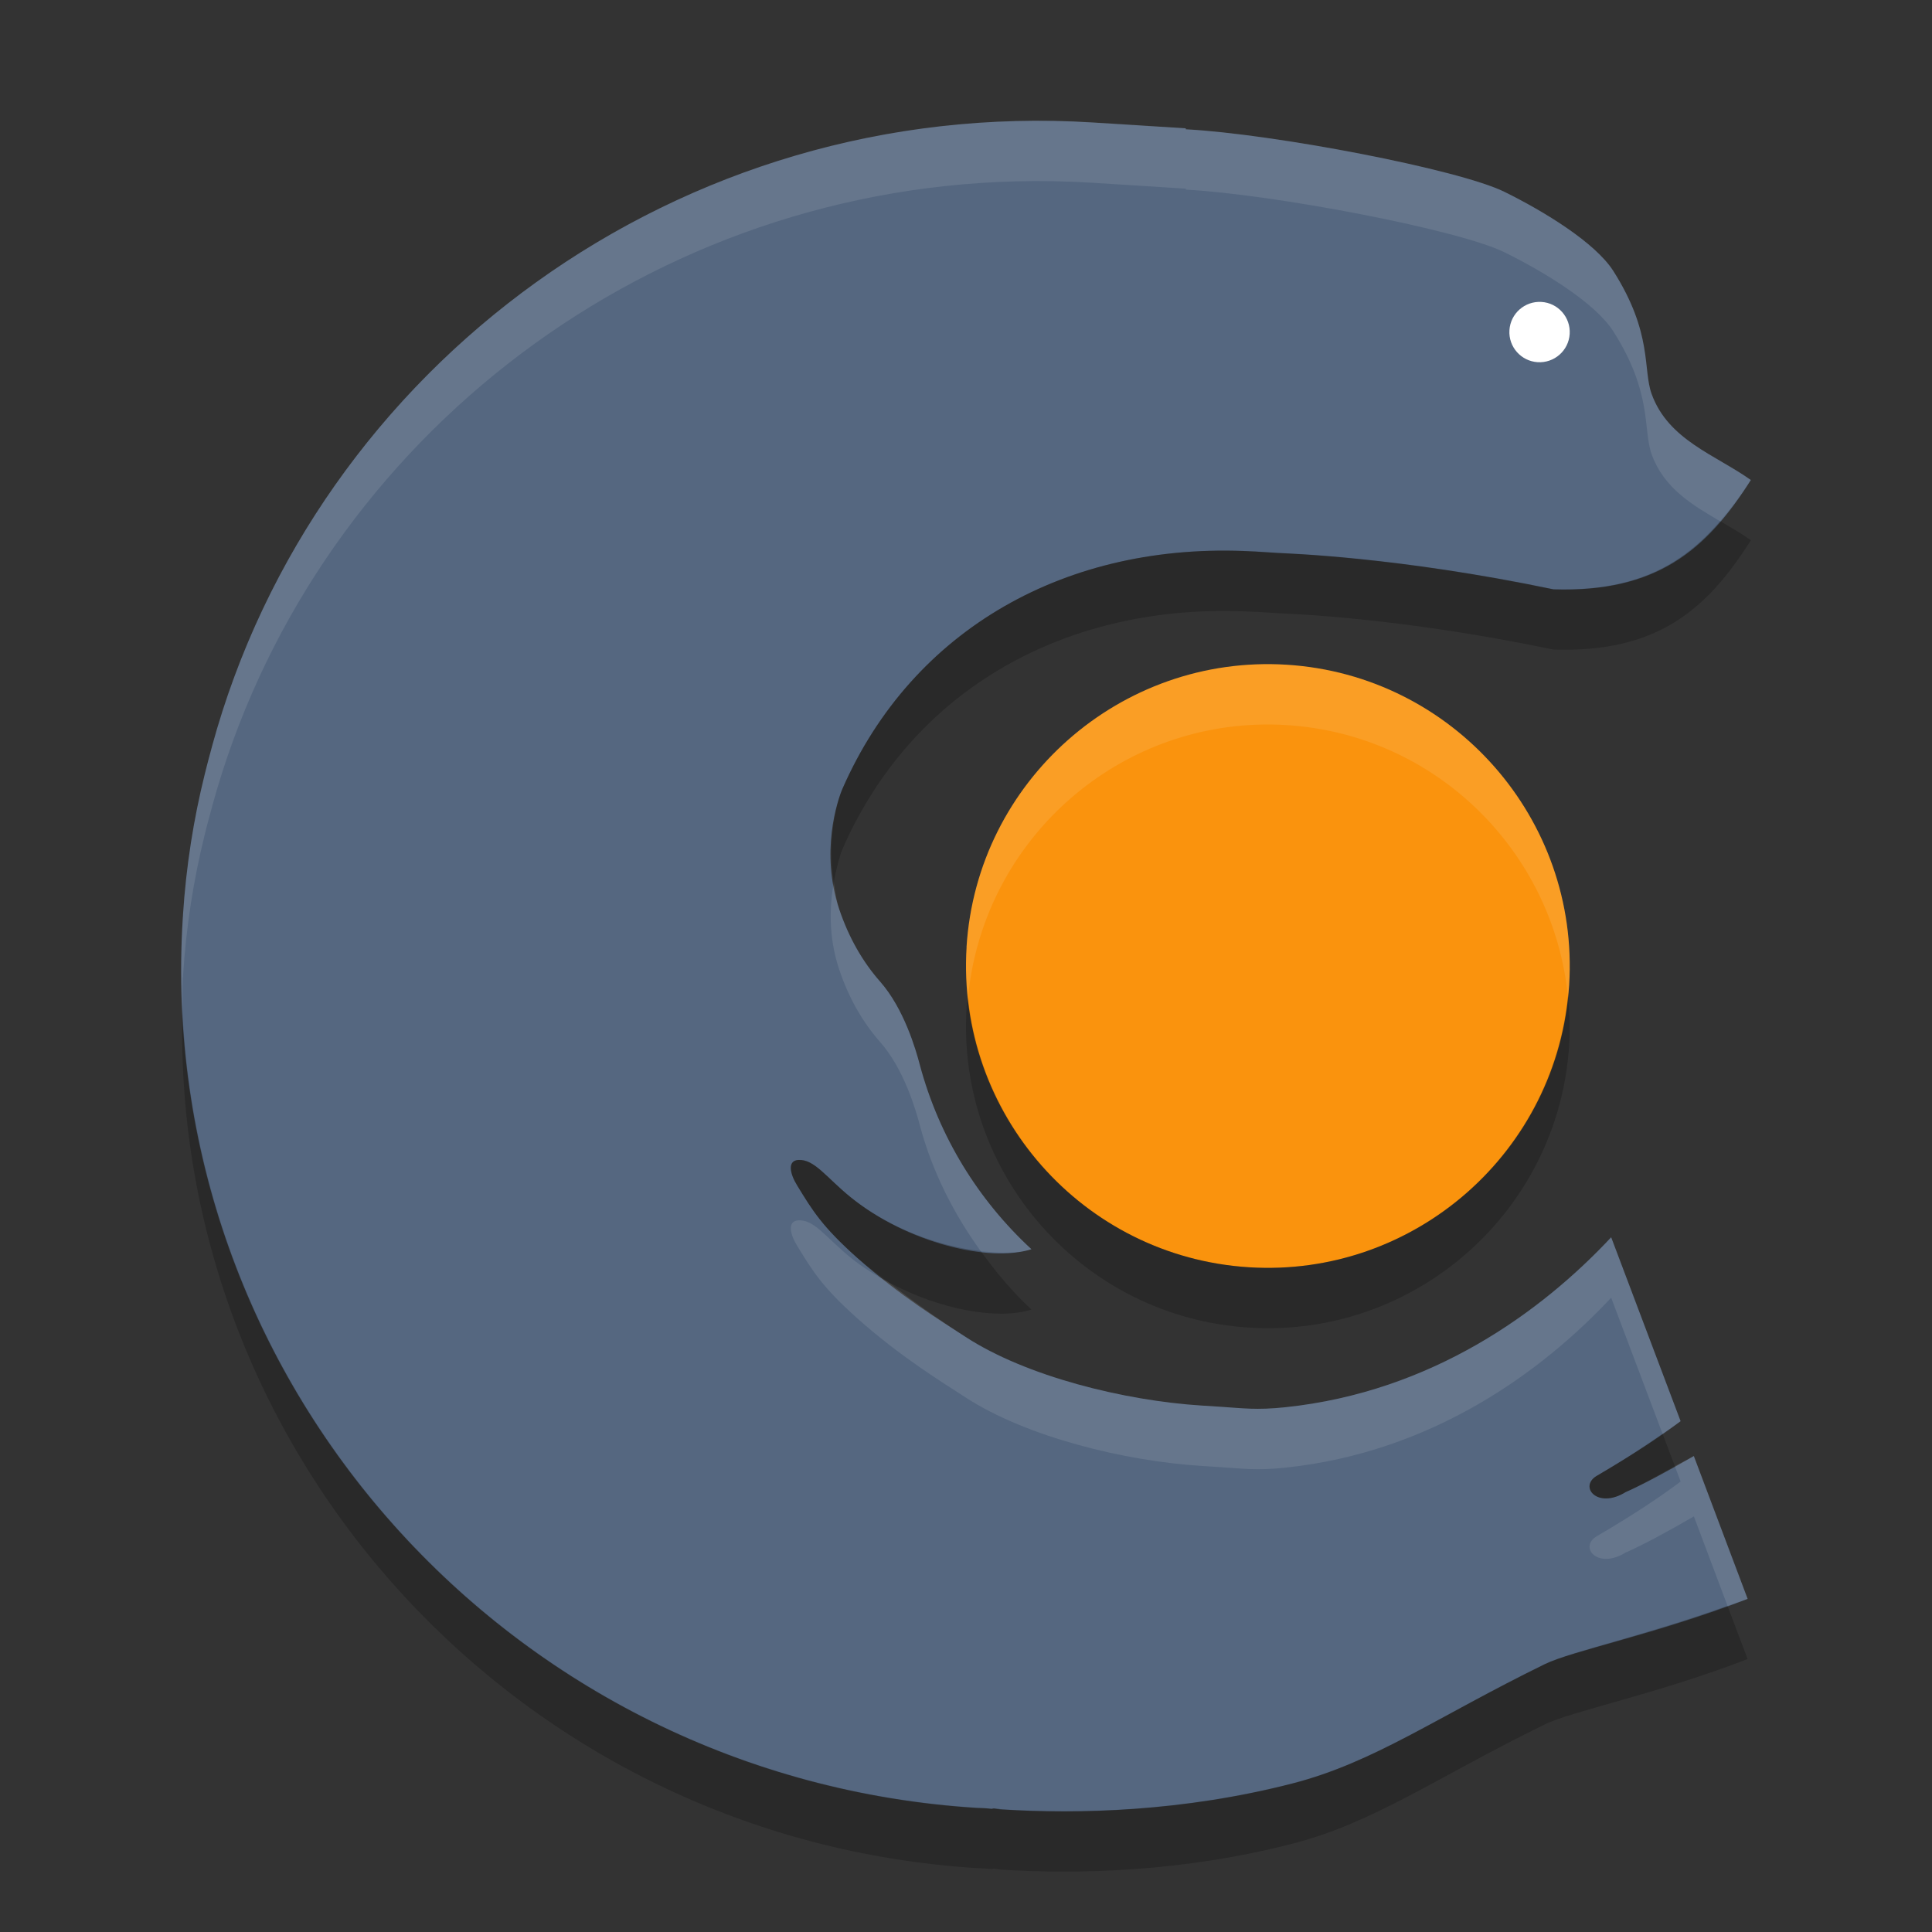 <?xml version="1.0" encoding="UTF-8" standalone="no"?>
<svg xmlns="http://www.w3.org/2000/svg" height="32" width="32" version="1">
 <rect width="100%" height="100%" fill="#333333" stroke="none"/>
 <path fill="#556780" d="m28.054 24.117c-0.427 0.248-0.846 0.474-1.129 0.597-0.467 0.288-0.781-0.09-0.478-0.269 0.637-0.373 1.054-0.655 1.389-0.906l-1.15-3.046c-1.153 1.234-2.969 2.56-5.396 2.815-0.486 0.051-0.703 0.016-1.096-0.009-0.175-0.011-0.108-0.007-0.285-0.018-1.286-0.081-2.912-0.484-3.916-1.138-0.388-0.253-1.072-0.665-1.802-1.316-0.57-0.51-0.732-0.772-0.987-1.191-0.125-0.201-0.162-0.411 0.017-0.423 0.269-0.017 0.462 0.288 0.872 0.62 0.93 0.751 2.291 1.083 2.991 0.858-0.884-0.815-1.532-1.87-1.848-3.05-0.068-0.261-0.264-0.933-0.655-1.379-0.294-0.332-0.524-0.736-0.681-1.203-0.314-0.942-0.034-1.793 0.055-1.997 1.159-2.643 3.719-4.095 6.785-3.929v-0c0.041 0 0.071 0.004 0.073 0.004 0.176 0.011 0.191 0.012 0.366 0.023 0.133 0.009 1.953 0.06 4.551 0.602 1.708 0.054 2.533-0.648 3.269-1.811-0.587-0.418-1.367-0.661-1.643-1.425-0.149-0.413 0.022-1.004-0.635-2.038-0.299-0.467-1.133-0.98-1.802-1.31-0.763-0.376-3.825-0.959-5.279-1.036l-0-0.016s-0.459-0.028-1.546-0.097c-6.838-0.426-12.861 4.033-14.581 10.328-0.003 0.01-0.005 0.021-0.008 0.031-0.039 0.145-0.079 0.291-0.114 0.438-0.183 0.737-0.308 1.513-0.361 2.334v0.015c-0.001 0.008-0.002 0.017-0.002 0.025-0.489 7.649 5.415 14.264 13.158 14.746 0.051 0.002 0.102 0.002 0.152 0.006 0.03 0.002 0.058 0.007 0.088 0.009 0.008 0 0.015-0.004 0.024-0.006 0.006 0 0.012 0 0.018 0 0.309 0.019-0.209-0.006 0.137 0.016 1.258 0.078 2.985 0.037 4.8-0.43 1.36-0.35 2.387-1.099 4.183-1.977 0.453-0.222 1.848-0.498 3.358-1.081l-0.89-2.363z"/>
 <path fill="#fff" d="m25.531 5.001c0.275 0.016 0.485 0.255 0.468 0.53-0.017 0.276-0.255 0.485-0.531 0.468-0.276-0.018-0.485-0.255-0.467-0.53 0.017-0.276 0.255-0.485 0.53-0.468"/>
 <path fill="#fa930d" d="m16.009 15.686c0.172-2.75 2.553-4.848 5.303-4.676 2.754 0.173 4.85 2.554 4.678 5.304-0.174 2.752-2.555 4.849-5.305 4.676-2.752-0.173-4.848-2.551-4.675-5.304"/>
 <path opacity=".2" d="m28.49 8.632c-0.635 0.74-1.425 1.169-2.76 1.127-2.597-0.542-4.417-0.593-4.55-0.602-0.176-0.011-0.189-0.012-0.366-0.023-0.002 0-0.033-0.002-0.074-0.002-3.066-0.166-5.626 1.285-6.785 3.928-0.075 0.17-0.262 0.8-0.144 1.55 0.046-0.259 0.108-0.468 0.144-0.55 1.159-2.644 3.719-4.094 6.785-3.928 0.041 0 0.072 0.002 0.074 0.002 0.177 0.011 0.19 0.012 0.366 0.023 0.133 0.009 1.953 0.06 4.55 0.602 1.709 0.054 2.534-0.648 3.27-1.811-0.16-0.113-0.336-0.215-0.51-0.316zm-2.521 7.867c-0.268 2.659-2.596 4.66-5.283 4.49-2.468-0.155-4.402-2.083-4.653-4.465-0.005 0.055-0.022 0.105-0.025 0.161h0.002c-0.174 2.753 1.923 5.131 4.676 5.304 2.75 0.174 5.13-1.924 5.304-4.676 0.018-0.276 0.006-0.547-0.021-0.814zm-22.948 0.24c-0.182 7.416 5.607 13.733 13.166 14.203 0.051 0.002 0.1 0.004 0.15 0.008 0.03 0.002 0.058 0.006 0.088 0.008 0.008 0 0.016-0.004 0.025-0.006h0.018c0.309 0.019-0.21-0.006 0.136 0.016 1.258 0.078 2.987 0.037 4.801-0.43 1.36-0.35 2.386-1.098 4.182-1.977 0.453-0.221 1.849-0.499 3.359-1.082l-0.334-0.882c-1.374 0.496-2.606 0.76-3.025 0.964-1.796 0.879-2.822 1.627-4.182 1.977-1.814 0.467-3.543 0.508-4.801 0.43-0.346-0.022 0.173 0.003-0.136-0.016h-0.018c-0.009 0.002-0.017 0.006-0.025 0.006-0.03-0.002-0.058-0.006-0.088-0.008-0.05-0.004-0.099-0.006-0.15-0.008-7.218-0.449-12.832-6.227-13.166-13.203zm10.2 2.473c-0.18 0.012-0.141 0.222-0.016 0.424 0.256 0.419 0.416 0.681 0.986 1.191 0.185 0.165 0.347 0.273 0.522 0.408 0.843 0.456 1.814 0.634 2.371 0.455-0.316-0.291-0.589-0.621-0.84-0.968-0.689-0.078-1.515-0.376-2.15-0.889-0.41-0.332-0.605-0.638-0.873-0.621zm14.316 4.535c-0.287 0.201-0.617 0.42-1.09 0.697-0.302 0.179 0.012 0.558 0.479 0.27 0.203-0.089 0.516-0.266 0.814-0.432l-0.203-0.535z"/>
 <path opacity=".1" fill="#fff" d="m16.822 2.004c-6.302 0.162-11.696 4.45-13.308 10.351-0.003 0.01-0.005 0.021-0.008 0.032-0.039 0.145-0.08 0.289-0.115 0.437-0.183 0.737-0.307 1.513-0.359 2.334v0.016c-0.001 0.008-0.004 0.017-0.004 0.025-0.033 0.52-0.03 1.033-0.006 1.541 0.004-0.181-0.006-0.359 0.006-0.541 0-0.008 0.003-0.017 0.004-0.025v-0.016c0.052-0.821 0.176-1.597 0.359-2.334 0.035-0.148 0.076-0.292 0.115-0.437 0.003-0.011 0.005-0.022 0.008-0.032 1.613-5.901 7.006-10.189 13.308-10.351 0.42-0.011 0.844-0.003 1.272 0.023 1.087 0.069 1.547 0.098 1.547 0.098v0.016c1.453 0.078 4.514 0.661 5.277 1.037 0.669 0.33 1.504 0.842 1.803 1.309 0.657 1.034 0.487 1.626 0.636 2.039 0.201 0.557 0.667 0.835 1.133 1.107 0.178-0.207 0.349-0.429 0.51-0.684-0.588-0.418-1.367-0.66-1.643-1.424-0.149-0.413 0.021-1.006-0.636-2.039-0.299-0.467-1.134-0.979-1.803-1.309-0.763-0.376-3.824-0.96-5.277-1.037v-0.016s-0.46-0.029-1.547-0.098c-0.428-0.027-0.852-0.034-1.272-0.023zm3.979 9c-2.529 0.098-4.632 2.103-4.793 4.682h0.002c-0.018 0.285-0.006 0.564 0.023 0.839 0.239-2.498 2.293-4.425 4.768-4.521 0.168-0.007 0.34-0.005 0.511 0.006 2.478 0.156 4.416 2.099 4.657 4.49 0.006-0.062 0.017-0.123 0.021-0.186 0.173-2.75-1.923-5.131-4.678-5.304-0.171-0.011-0.343-0.013-0.511-0.006zm-6.99 3.607c-0.068 0.379-0.097 0.888 0.089 1.448 0.157 0.467 0.386 0.87 0.68 1.203 0.392 0.446 0.588 1.118 0.656 1.379 0.203 0.758 0.556 1.457 1.008 2.082 0.32 0.036 0.618 0.04 0.84-0.032-0.884-0.815-1.532-1.87-1.848-3.05-0.068-0.261-0.264-0.933-0.656-1.379-0.294-0.333-0.523-0.736-0.68-1.203-0.051-0.155-0.066-0.3-0.089-0.448zm-0.59 5.602c-0.18 0.012-0.141 0.222-0.016 0.424 0.256 0.419 0.416 0.681 0.986 1.191 0.73 0.651 1.413 1.064 1.801 1.317 1.005 0.654 2.632 1.056 3.918 1.136 0.177 0.011 0.108 0.007 0.283 0.018 0.393 0.025 0.612 0.061 1.098 0.01 2.427-0.256 4.241-1.581 5.395-2.815l0.851 2.254c0.1-0.07 0.213-0.144 0.299-0.209l-1.15-3.045c-1.154 1.234-2.968 2.559-5.395 2.815-0.486 0.051-0.705 0.015-1.098-0.01-0.175-0.011-0.106-0.007-0.283-0.018-1.286-0.08-2.913-0.482-3.918-1.136-0.289-0.189-0.764-0.509-1.279-0.909-0.217-0.117-0.429-0.248-0.619-0.402-0.41-0.332-0.605-0.638-0.873-0.621zm14.834 3.904c-0.119 0.069-0.2 0.102-0.315 0.166l0.096 0.256c-0.335 0.251-0.752 0.533-1.389 0.906-0.302 0.179 0.012 0.558 0.479 0.27 0.282-0.123 0.702-0.35 1.129-0.598l0.002 0.002 0.556 1.479c0.114-0.041 0.219-0.073 0.334-0.118l-0.89-2.361-0.002-0.002z"/>
</svg>
